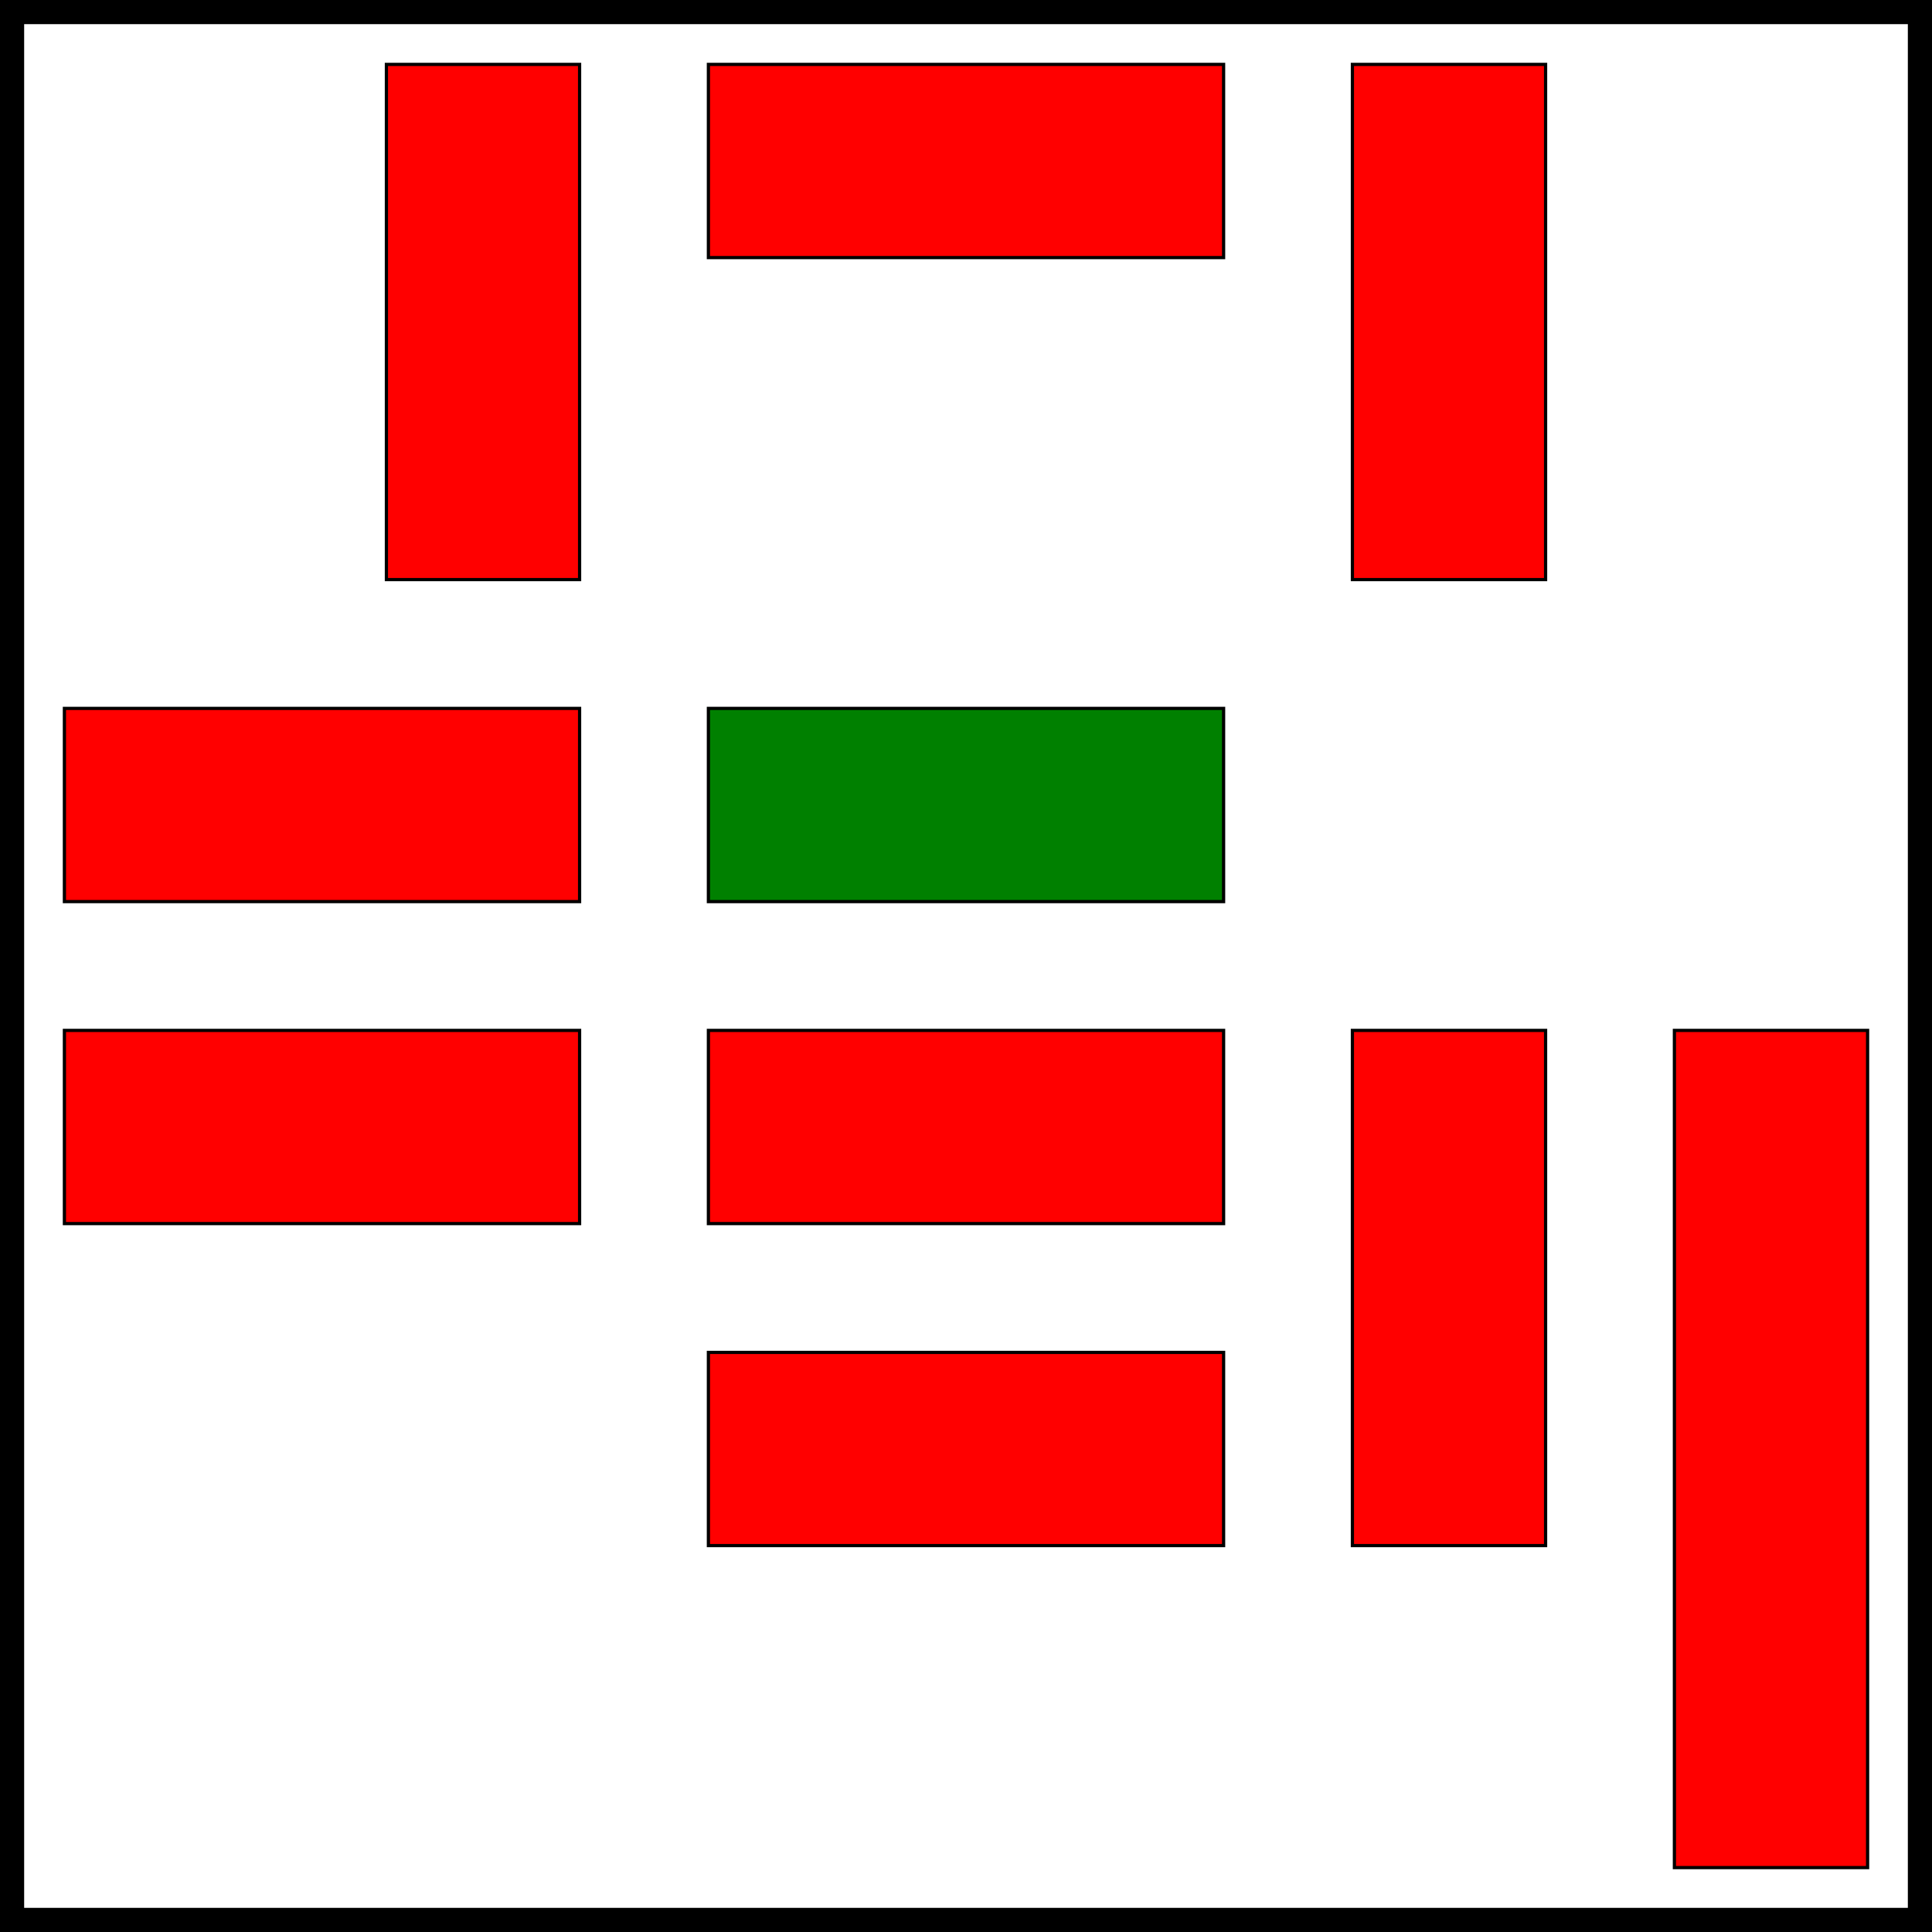 <svg xmlns="http://www.w3.org/2000/svg" viewBox="0 0 600 600" width="600" height="600" stroke="black" stroke-width="1" fill="none">
<rect x="0" y="0" width="600" height="600" stroke="black" stroke-width="15" fill="none" />
<rect x="220" y="220" width="160" height="60" fill="green" />
<rect x="220" y="420" width="160" height="60" fill="red" />
<rect x="20" y="320" width="160" height="60" fill="red" />
<rect x="420" y="320" width="60" height="160" fill="red" />
<rect x="220" y="20" width="160" height="60" fill="red" />
<rect x="20" y="220" width="160" height="60" fill="red" />
<rect x="420" y="20" width="60" height="160" fill="red" />
<rect x="120" y="20" width="60" height="160" fill="red" />
<rect x="520" y="320" width="60" height="260" fill="red" />
<rect x="220" y="320" width="160" height="60" fill="red" />
</svg>